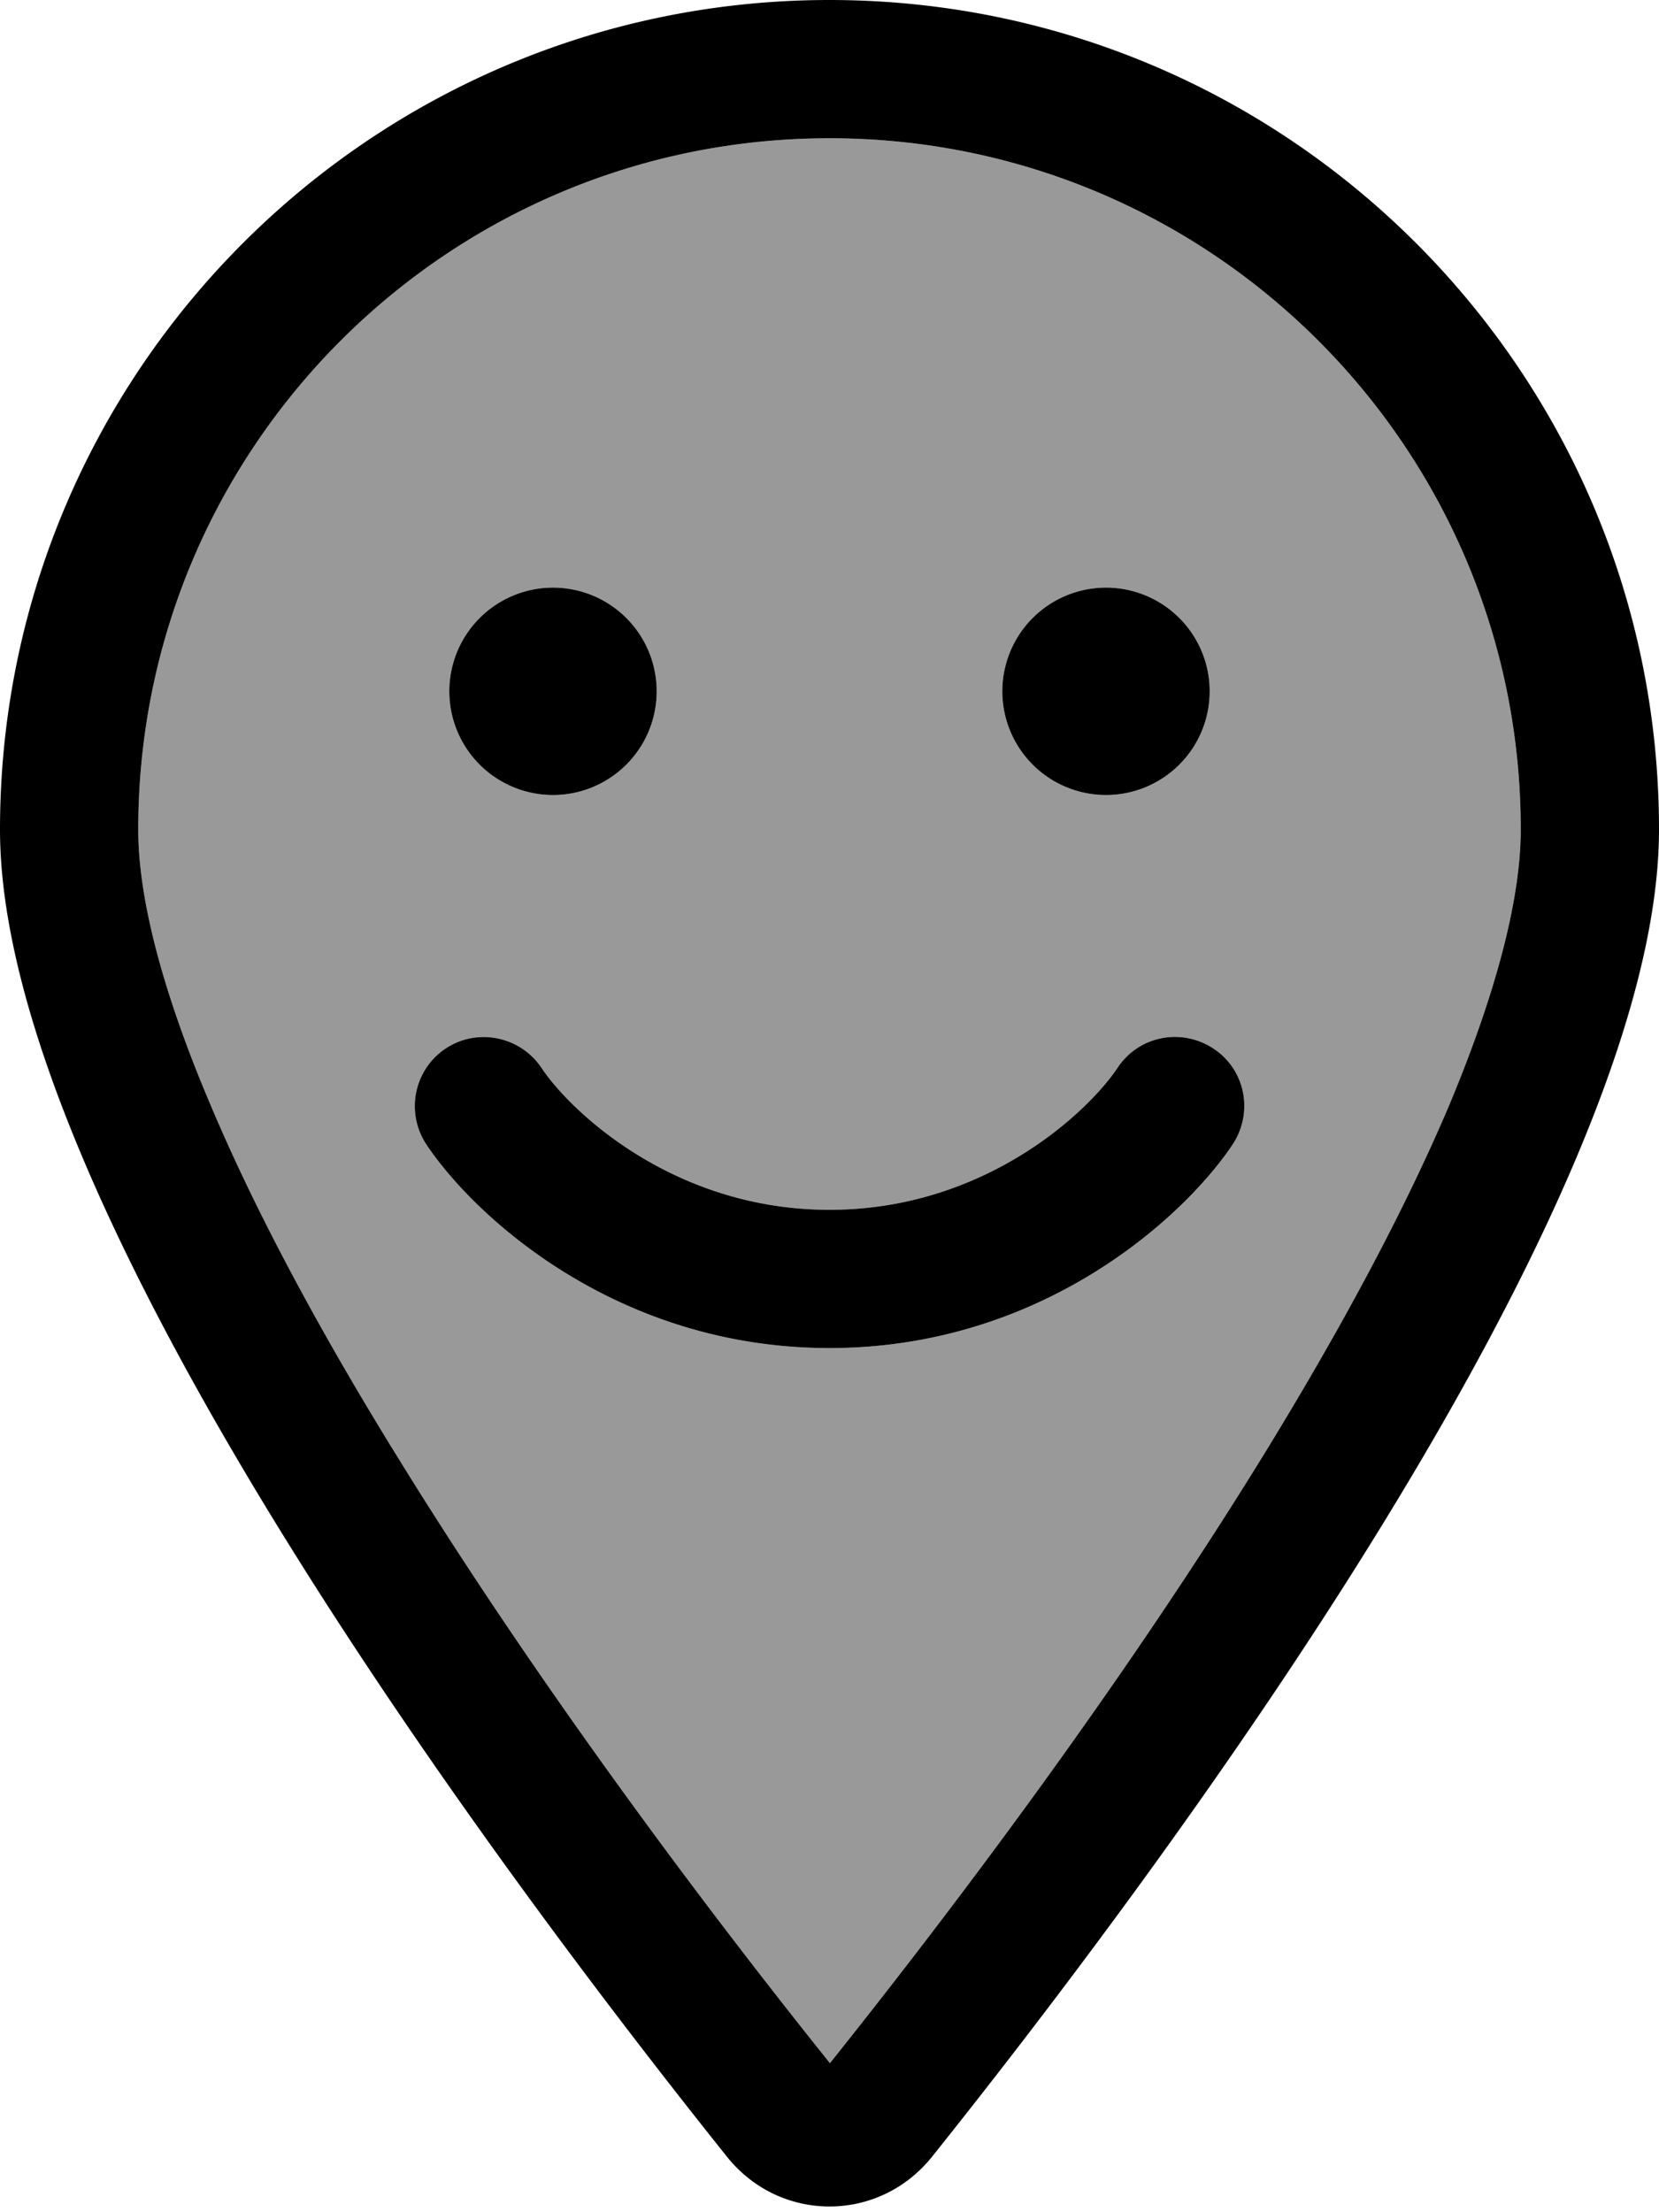 <svg xmlns="http://www.w3.org/2000/svg" viewBox="0 0 384 512"><defs><style>.fa-secondary{opacity:.4}</style></defs><path class="fa-secondary" d="M32 192c0 15.6 5.4 37 16.6 63.4c10.9 25.9 26.2 54 43.6 82.1c34.1 55.3 74.4 108.2 99.9 140c25.4-31.8 65.8-84.7 99.9-140c17.3-28.1 32.7-56.3 43.6-82.1C346.6 229 352 207.6 352 192c0-88.4-71.6-160-160-160S32 103.6 32 192zm66.7 72.9c-4.9-7.4-2.9-17.3 4.4-22.2s17.3-2.9 22.2 4.4C132.1 257.3 156 280 192 280s59.9-22.7 66.7-32.9c4.9-7.4 14.8-9.3 22.2-4.4s9.3 14.8 4.4 22.2c-11 16.5-43.9 47.1-93.3 47.1s-82.3-30.6-93.3-47.1zM152 160a24 24 0 1 1 -48 0 24 24 0 1 1 48 0zm128 0a24 24 0 1 1 -48 0 24 24 0 1 1 48 0z"/><path class="fa-primary" d="M352 192c0-88.4-71.6-160-160-160S32 103.6 32 192c0 15.6 5.4 37 16.6 63.4c10.9 25.9 26.2 54 43.6 82.1c34.1 55.3 74.4 108.2 99.9 140c25.4-31.8 65.8-84.7 99.9-140c17.3-28.1 32.7-56.3 43.6-82.1C346.6 229 352 207.6 352 192zm32 0c0 87.4-117 243-168.3 307.2c-12.3 15.3-35.1 15.3-47.4 0C117 435 0 279.4 0 192C0 86 86 0 192 0S384 86 384 192zM128 136a24 24 0 1 1 0 48 24 24 0 1 1 0-48zm104 24a24 24 0 1 1 48 0 24 24 0 1 1 -48 0zM125.3 247.1C132.1 257.3 156 280 192 280s59.9-22.7 66.7-32.9c4.9-7.4 14.8-9.3 22.2-4.4s9.3 14.8 4.4 22.2c-11 16.5-43.9 47.1-93.3 47.1s-82.3-30.6-93.3-47.1c-4.9-7.4-2.9-17.3 4.4-22.2s17.3-2.9 22.2 4.4z"/></svg>